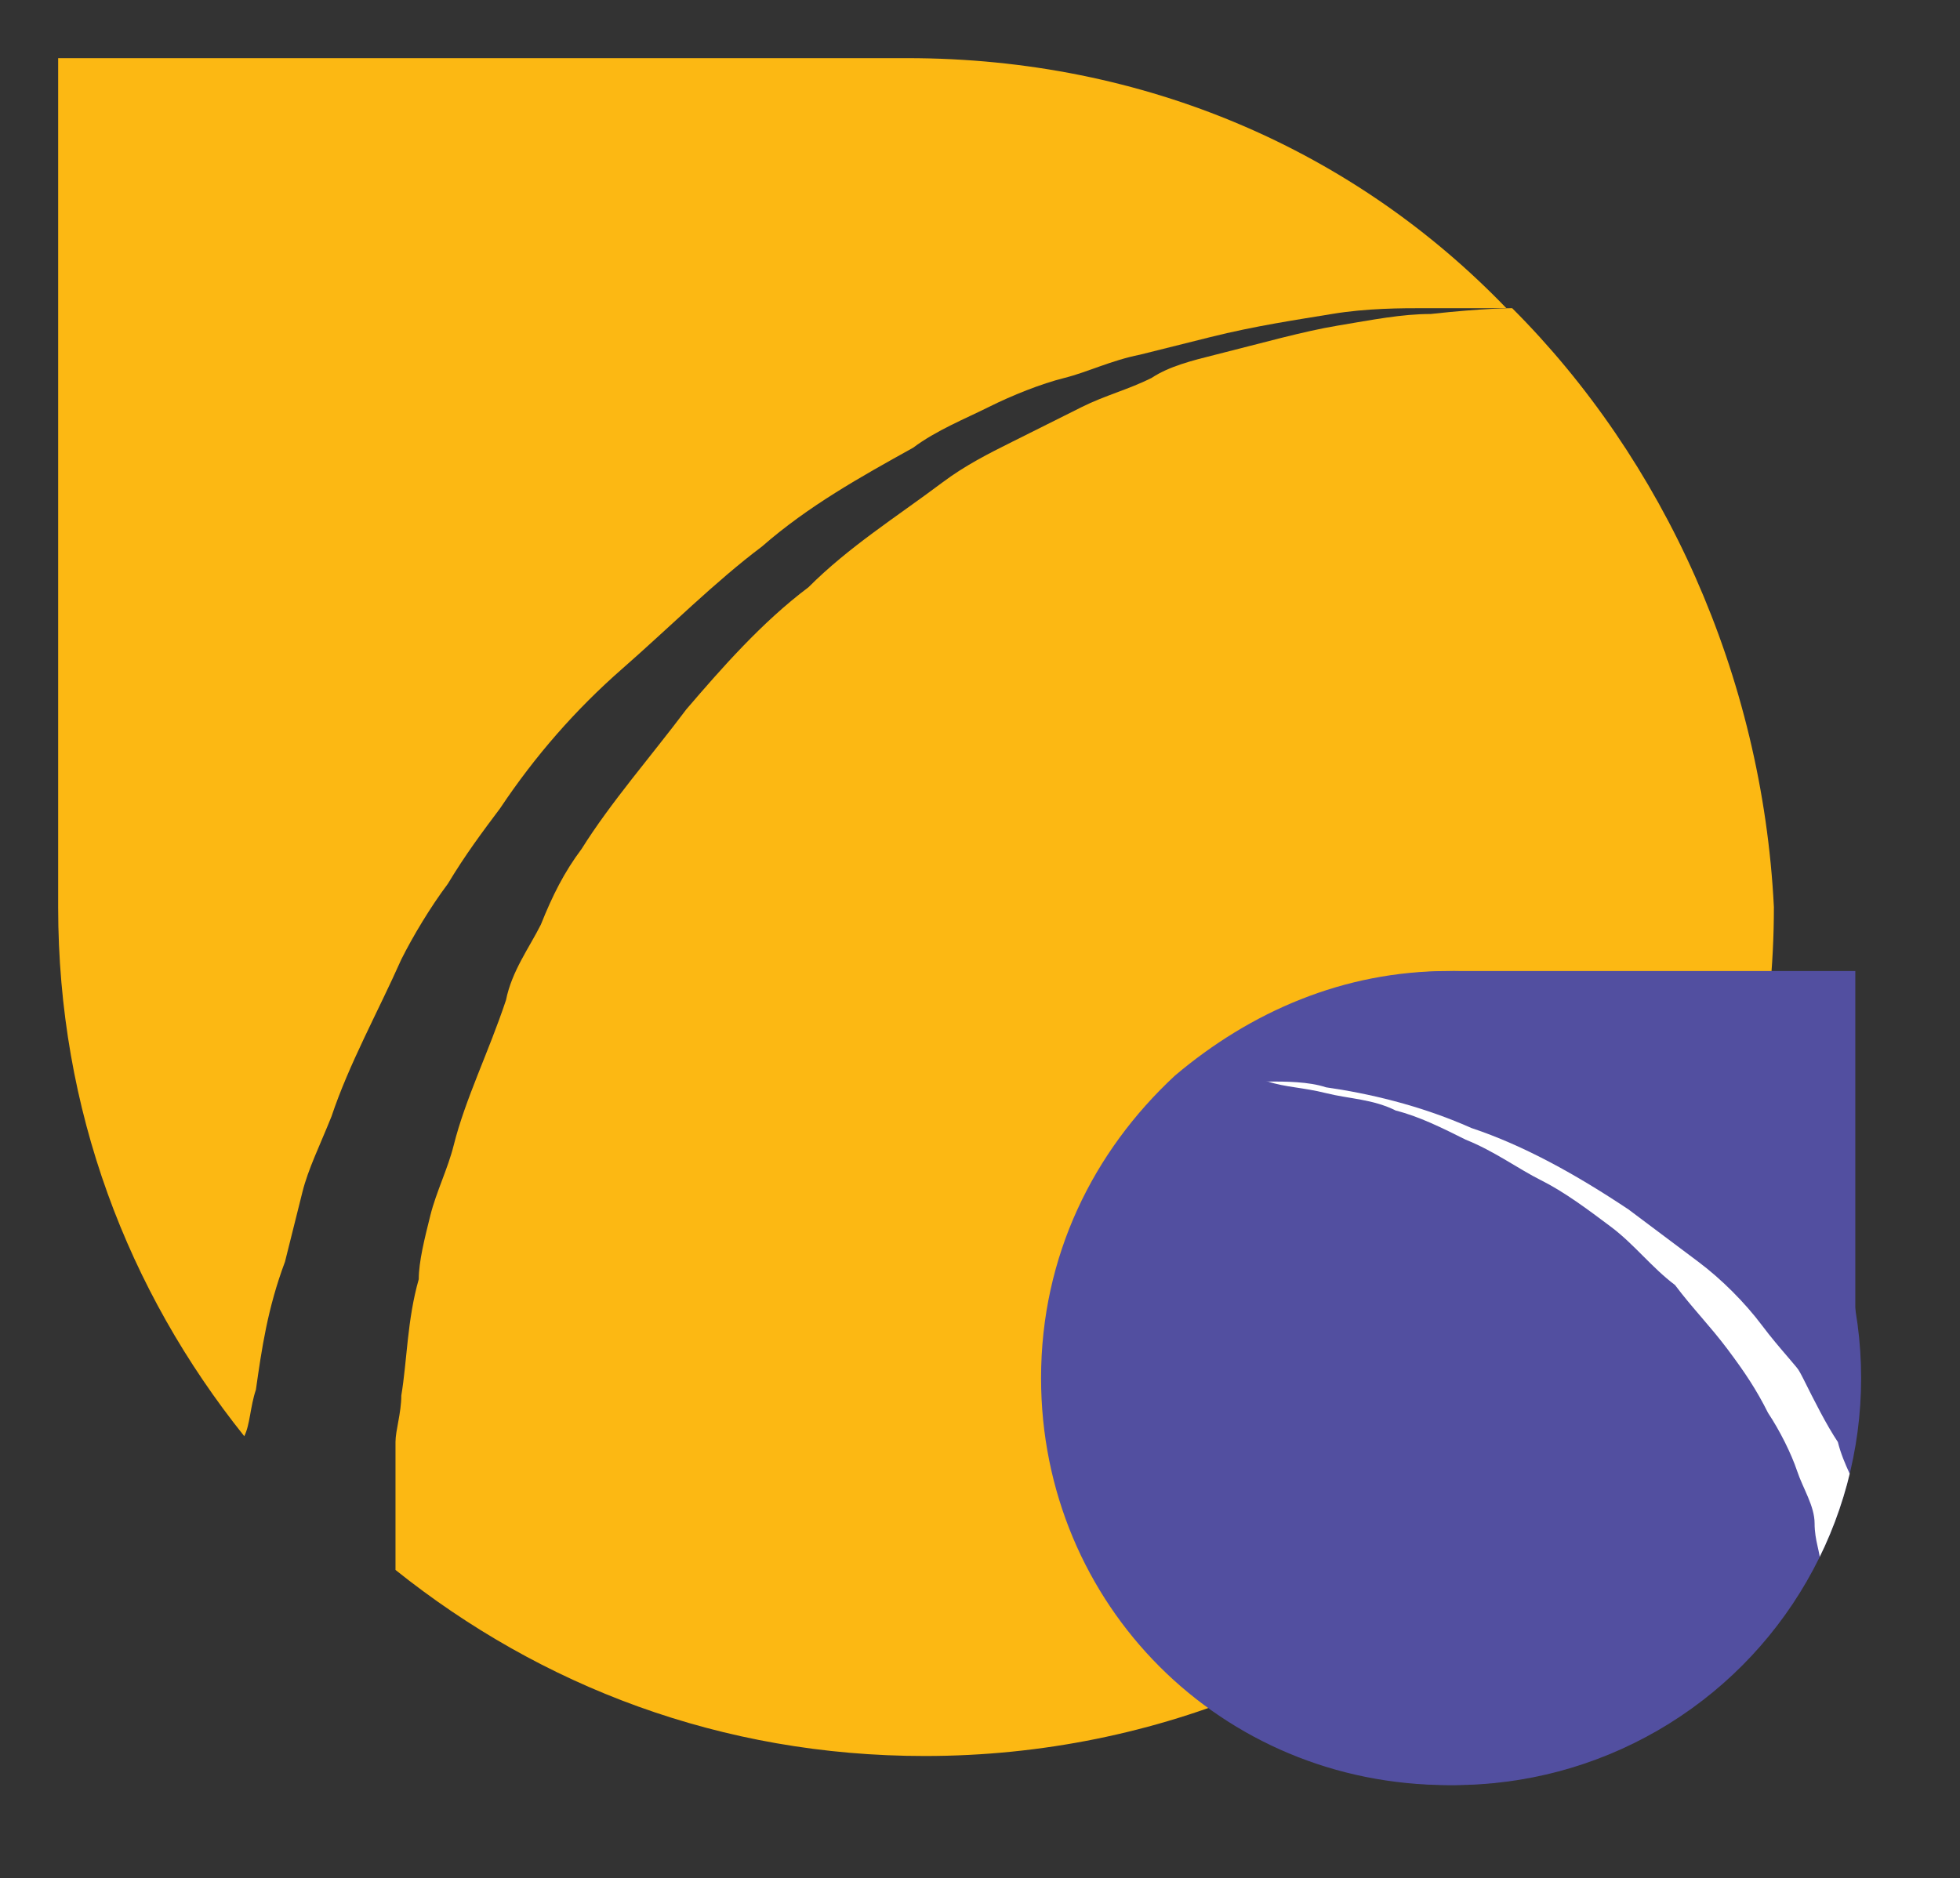<?xml version="1.0" encoding="utf-8"?>
<!-- Generator: Adobe Illustrator 19.0.0, SVG Export Plug-In . SVG Version: 6.00 Build 0)  -->
<svg version="1.0" id="Layer_1" xmlns="http://www.w3.org/2000/svg" xmlns:xlink="http://www.w3.org/1999/xlink" x="0px" y="0px"
	 viewBox="0 0 33.7 32.3" style="enable-background:new 0 0 33.7 32.3;" xml:space="preserve">
<rect x="0" y="0" width="33.7" height="32.3" fill="#333333" stroke="none"/>
<style type="text/css">
	.st0{fill:#FCB813;}
	.st1{fill:none;}
	.st2{fill:none;stroke:#FFFF00;stroke-miterlimit:10;}
	.st3{fill:#524FA0;}
	.st4{clip-path:url(#SVGID_2_);}
	.st5{fill:#FFFFFF;}
</style>
<g>
	<path class="st0" d="M26,5.3c0,0-0.5,0-1.4,0.1c-0.5,0-1,0.1-1.6,0.2c-0.6,0.1-1.3,0.3-2.1,0.5c-0.4,0.1-0.8,0.2-1.1,0.4
		c-0.4,0.2-0.8,0.3-1.2,0.5c-0.4,0.2-0.8,0.4-1.2,0.6c-0.4,0.2-0.8,0.4-1.2,0.7c-0.8,0.6-1.6,1.1-2.3,1.8c-0.8,0.6-1.5,1.4-2.1,2.1
		c-0.6,0.8-1.3,1.6-1.8,2.4c-0.3,0.4-0.5,0.8-0.7,1.3c-0.2,0.4-0.5,0.8-0.6,1.3c-0.3,0.9-0.7,1.7-0.9,2.5c-0.1,0.4-0.3,0.8-0.4,1.2
		c-0.1,0.4-0.2,0.8-0.2,1.1c-0.2,0.7-0.2,1.4-0.3,2c0,0.3-0.1,0.6-0.1,0.8c0,0.3,0,0.5,0,0.8c0,0.8,0,1.3,0,1.4
		c2.5,2,5.6,3.2,9.1,3.2c8.1,0,14.6-6.5,14.6-14.6v0C30.3,11.6,28.6,7.9,26,5.3z"/>
	<path class="st0" d="M4.4,23.9c0.1-0.7,0.2-1.4,0.5-2.2c0.1-0.4,0.2-0.8,0.3-1.2c0.1-0.4,0.3-0.8,0.5-1.3c0.3-0.9,0.8-1.8,1.2-2.7
		c0.2-0.4,0.5-0.9,0.8-1.3c0.3-0.5,0.6-0.9,0.9-1.3c0.6-0.9,1.3-1.7,2.1-2.4c0.8-0.7,1.6-1.5,2.4-2.1c0.8-0.7,1.7-1.2,2.6-1.7
		C16.1,7.4,16.6,7.2,17,7c0.4-0.2,0.9-0.4,1.3-0.5c0.4-0.1,0.8-0.3,1.3-0.4C20,6,20.4,5.9,20.8,5.8c0.8-0.2,1.5-0.3,2.1-0.4
		c0.6-0.1,1.2-0.1,1.6-0.1c0.9,0,1.4,0,1.4,0C23.3,2.6,19.7,1,15.6,1H1v14.6c0,3.5,1.2,6.6,3.2,9.1C4.3,24.5,4.3,24.2,4.4,23.9z"/>
</g>
<path class="st1" d="M14.6,0H0v14.6c0,8.1,6.5,14.6,14.6,14.6h0c8.1,0,14.6-6.5,14.6-14.6v0C29.3,6.5,22.7,0,14.6,0z"/>
<path class="st2" d="M11.3,1.4"/>
<path class="st2" d="M25.9,16.1"/>
<g>
	<circle class="st3" cx="25" cy="23.7" r="7"/>
	<g>
		<defs>
			<circle id="SVGID_1_" cx="25" cy="23.7" r="7"/>
		</defs>
		<clipPath id="SVGID_2_">
			<use xlink:href="#SVGID_1_"  style="overflow:visible;"/>
		</clipPath>
		<g class="st4">
			<path class="st5" d="M31.3,27.6c0,0,0-0.3,0-0.7c0-0.2-0.1-0.4-0.1-0.7c0-0.3-0.2-0.6-0.3-0.9c-0.1-0.3-0.3-0.7-0.5-1
				c-0.2-0.4-0.4-0.7-0.7-1.1c-0.3-0.4-0.6-0.7-0.9-1.1c-0.4-0.3-0.7-0.7-1.1-1c-0.4-0.3-0.8-0.6-1.2-0.8c-0.4-0.2-0.8-0.5-1.3-0.7
				c-0.4-0.2-0.8-0.4-1.2-0.5c-0.4-0.2-0.8-0.2-1.2-0.3c-0.4-0.1-0.7-0.1-1-0.2c-0.3-0.1-0.6-0.1-0.8-0.1c-0.4,0-0.7-0.1-0.7-0.1
				s0.3,0,0.7,0c0.2,0,0.5,0,0.8,0c0.3,0,0.7,0,1,0.1c0.4,0.1,0.8,0.1,1.2,0.3c0.4,0.1,0.9,0.2,1.3,0.4c0.5,0.1,0.9,0.4,1.3,0.6
				c0.4,0.3,0.9,0.5,1.3,0.8c0.4,0.3,0.8,0.6,1.2,0.9c0.4,0.3,0.7,0.7,1.1,1.1c0.3,0.4,0.6,0.7,0.8,1.1c0.2,0.4,0.4,0.8,0.6,1.1
				c0.1,0.4,0.3,0.7,0.4,1c0.1,0.3,0.2,0.6,0.2,0.8c0,0.4,0.1,0.7,0.1,0.7L31.3,27.6z"/>
		</g>
	</g>
</g>
<g>
	<path class="st3" d="M21,18.6c0.2,0,0.5,0,0.8,0c0.3,0,0.7,0,1,0.1c0.7,0.1,1.6,0.3,2.5,0.7c0.9,0.3,1.8,0.8,2.7,1.4
		c0.4,0.3,0.8,0.6,1.2,0.9c0.4,0.3,0.8,0.7,1.1,1.1c0.3,0.4,0.6,0.7,0.9,1.1c0.2,0.4,0.5,0.8,0.6,1.1c0,0,0,0.1,0,0.1
		c0.1-0.4,0.1-0.9,0.1-1.4v-7h-7c-1.8,0-3.4,0.7-4.7,1.8C20.3,18.6,20.6,18.6,21,18.6z"/>
	<path class="st3" d="M31.1,27c0-0.2-0.1-0.4-0.1-0.7c0-0.3-0.2-0.6-0.2-0.9c-0.1-0.3-0.3-0.7-0.5-1c-0.2-0.4-0.4-0.7-0.7-1.1
		c-0.3-0.4-0.6-0.7-0.9-1.1c-0.3-0.3-0.7-0.7-1.1-1c-0.8-0.6-1.6-1.1-2.5-1.5c-0.8-0.4-1.7-0.7-2.4-0.8c-0.4-0.1-0.7-0.1-1-0.2
		c-0.3-0.1-0.6-0.1-0.8-0.1c-0.4,0-0.7-0.1-0.7-0.1c-1.4,1.3-2.3,3.1-2.3,5.2c0,3.9,3.1,7,7,7C27.6,30.7,30,29.2,31.1,27
		C31.1,27,31.1,27,31.1,27z"/>
</g>
<path class="st1" d="M18,23.7L18,23.7c0,3.9,3.1,7,7,7h0c3.9,0,7-3.1,7-7v-7h-7C21.1,16.7,18,19.9,18,23.7z"/>
</svg>
